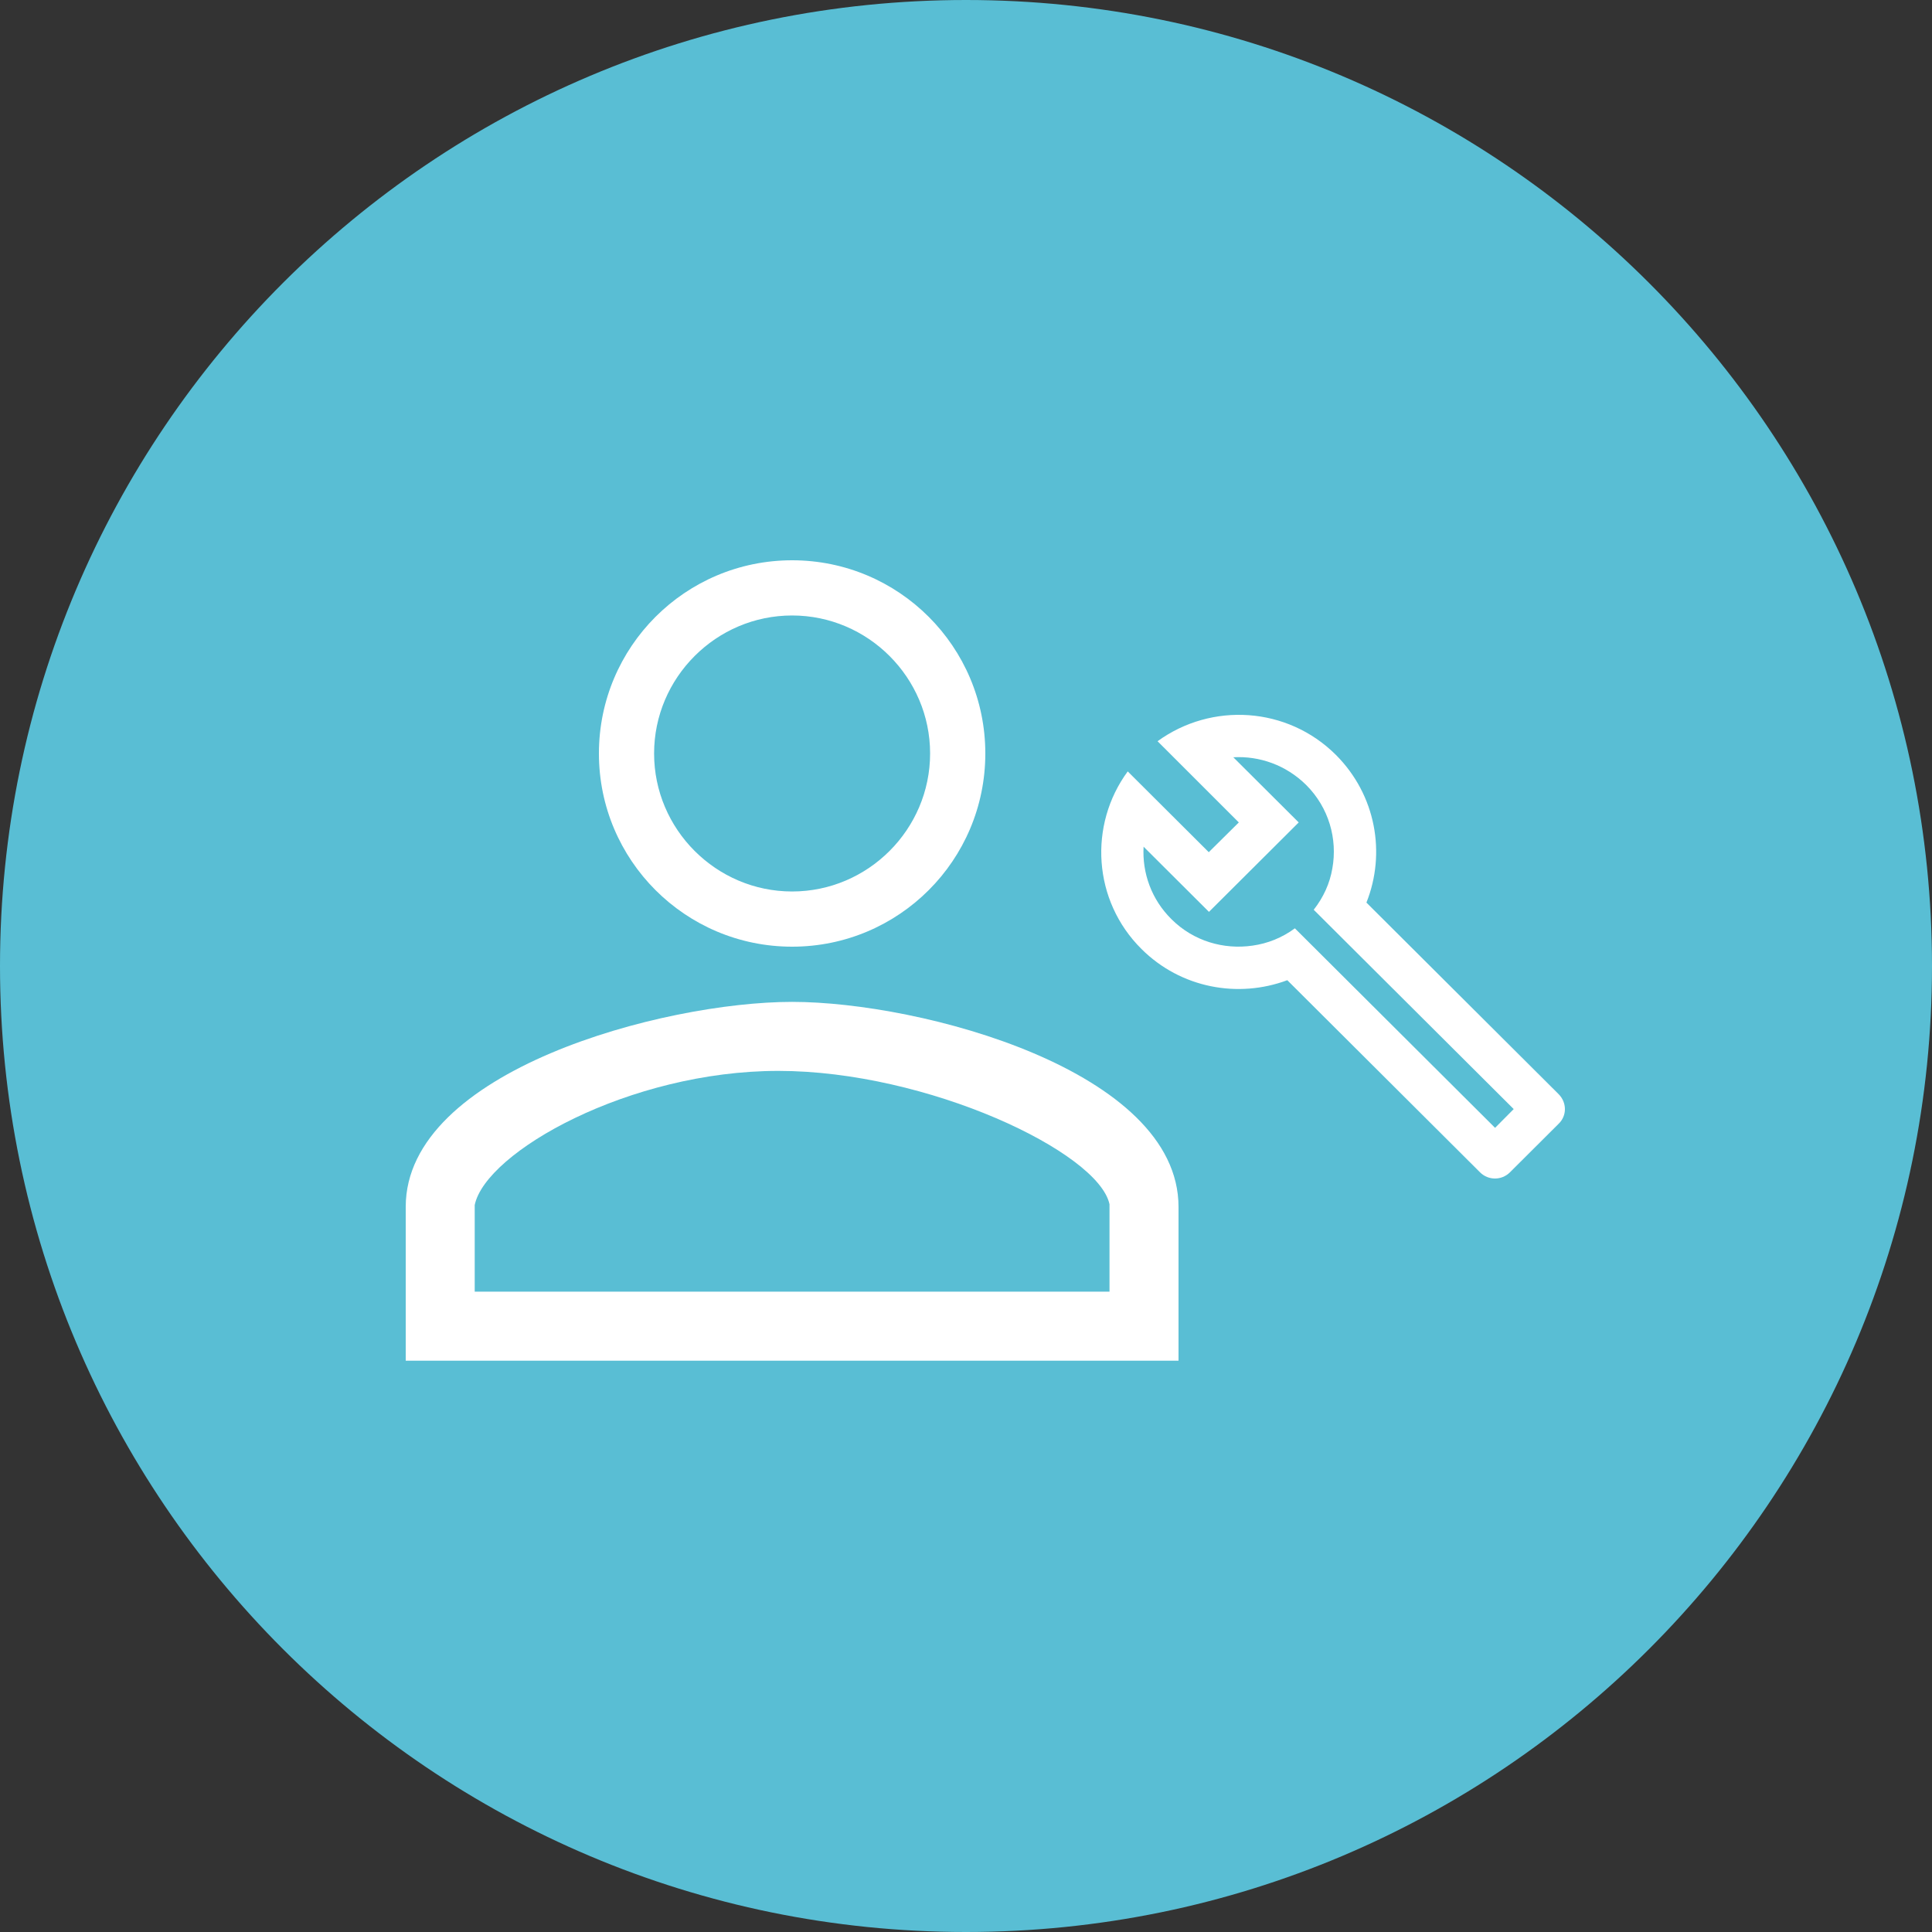 <svg width="100" height="100" viewBox="0 0 100 100" fill="none" xmlns="http://www.w3.org/2000/svg">
<rect x="0" y="0" width="100" height="100" fill="#333333" stroke="none"/>
<path fill-rule="evenodd" clip-rule="evenodd" d="M50 100C77.614 100 100 77.614 100 50C100 22.386 77.614 0 50 0C22.386 0 0 22.386 0 50C0 77.614 22.386 100 50 100Z" fill="#59BED4"/>
<path fill-rule="evenodd" clip-rule="evenodd" d="M70.726 46.718L80.671 56.63C81.109 57.067 81.109 57.755 80.671 58.17L78.152 60.681C77.725 61.106 77.035 61.106 76.608 60.681L66.63 50.735C64.088 51.685 61.12 51.15 59.083 49.12C56.564 46.62 56.334 42.7 58.371 39.928L62.566 44.109L64.121 42.569L59.915 38.366C62.708 36.336 66.63 36.565 69.149 39.076C71.219 41.15 71.745 44.163 70.726 46.718ZM67.023 48.05L77.385 58.377L78.349 57.406L67.998 47.089C68.502 46.445 68.831 45.724 68.962 44.949C69.236 43.432 68.787 41.805 67.604 40.626C66.563 39.6 65.194 39.12 63.836 39.196L67.221 42.569L62.576 47.198L59.192 43.825C59.115 45.179 59.597 46.554 60.638 47.58C61.777 48.716 63.343 49.163 64.833 48.945C65.61 48.836 66.355 48.541 67.023 48.05Z" fill="white"/>
<path fill-rule="evenodd" clip-rule="evenodd" d="M31 39C31 33.475 35.475 29 41 29C46.525 29 51 33.475 51 39C51 44.525 46.525 49 41 49C35.475 49 31 44.525 31 39ZM48.142 39C48.142 35.071 44.928 31.857 40.999 31.857C37.071 31.857 33.856 35.071 33.856 39C33.856 42.929 37.071 46.143 40.999 46.143C44.928 46.143 48.142 42.929 48.142 39ZM41 51.857C34.325 51.857 21 55.412 21 62.469V70.429H61V62.469C61 55.412 47.675 51.857 41 51.857ZM57.428 62.333C56.857 59.629 48 55.429 40.286 55.429C32.571 55.429 25.143 59.629 24.571 62.371V66.857H57.428V62.333Z" fill="white"/>
</svg>

